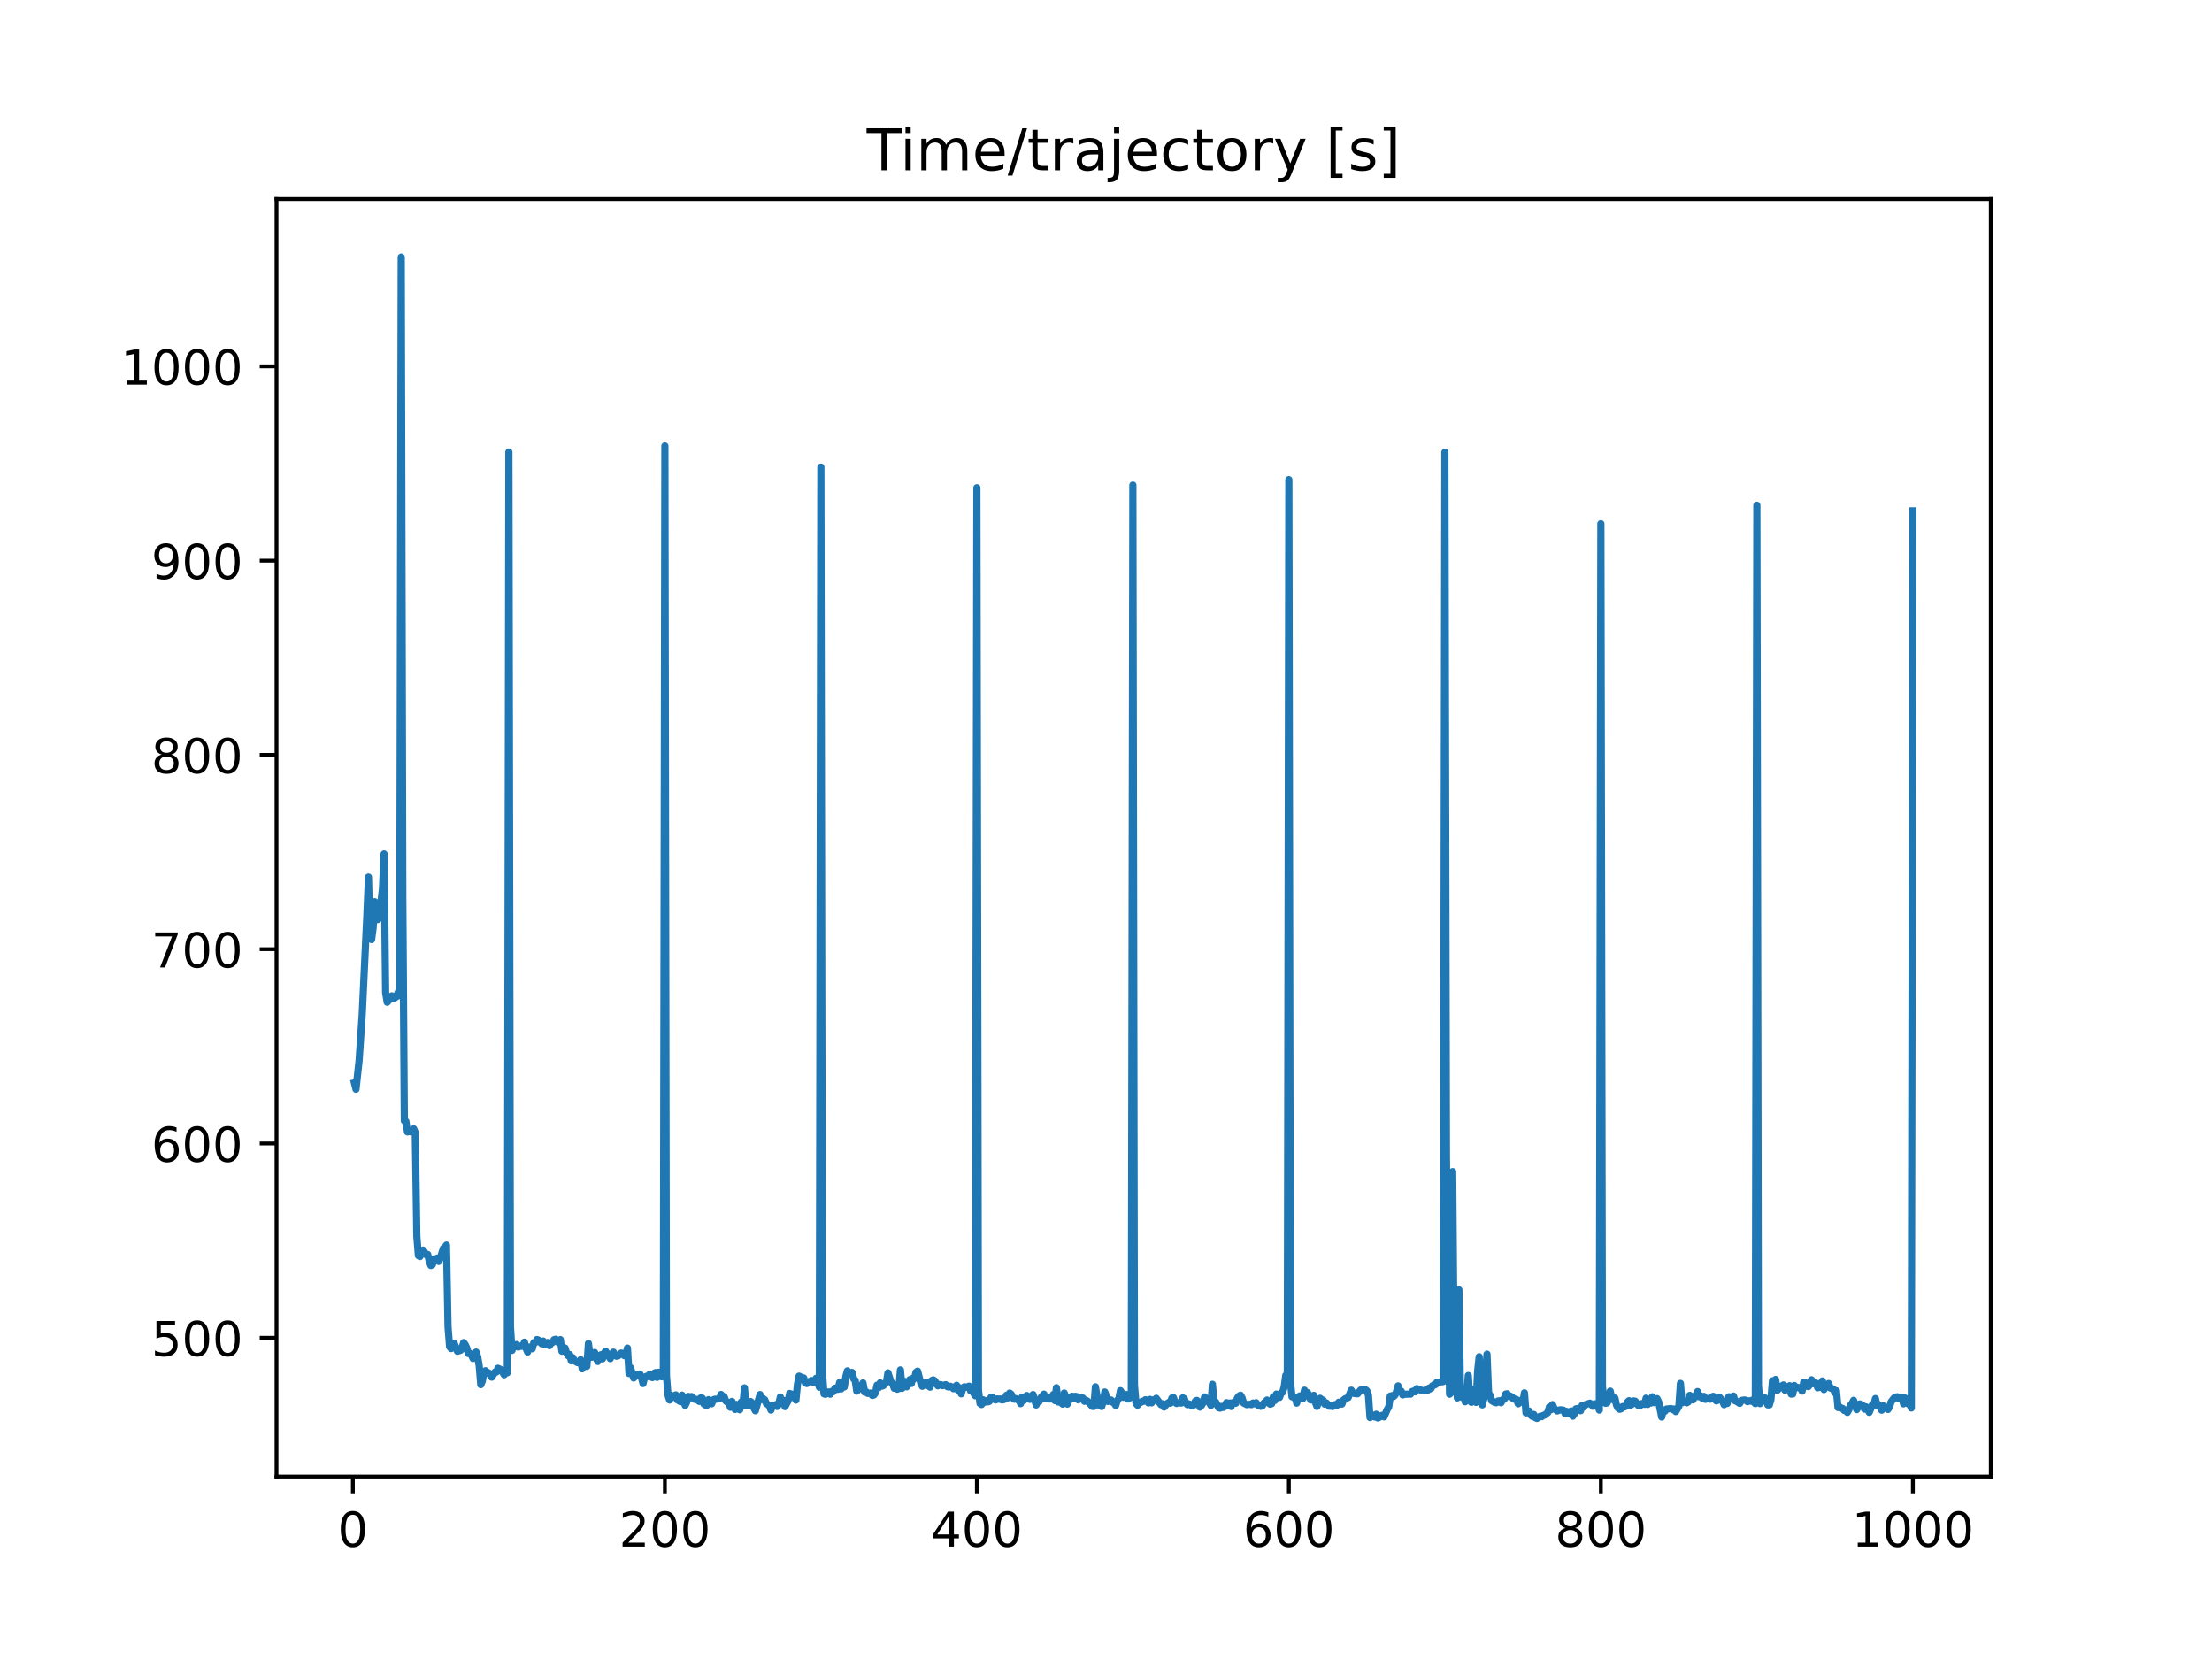 <?xml version="1.0" encoding="utf-8" standalone="no"?>
<!DOCTYPE svg PUBLIC "-//W3C//DTD SVG 1.1//EN"
  "http://www.w3.org/Graphics/SVG/1.1/DTD/svg11.dtd">
<!-- Created with matplotlib (https://matplotlib.org/) -->
<svg height="345.6pt" version="1.1" viewBox="0 0 460.8 345.6" width="460.8pt" xmlns="http://www.w3.org/2000/svg" xmlns:xlink="http://www.w3.org/1999/xlink">
 <defs>
  <style type="text/css">
*{stroke-linecap:butt;stroke-linejoin:round;}
  </style>
 </defs>
 <g id="figure_1">
  <g id="patch_1">
   <path d="M 0 345.6 
L 460.8 345.6 
L 460.8 0 
L 0 0 
z
" style="fill:#ffffff;"/>
  </g>
  <g id="axes_1">
   <g id="patch_2">
    <path d="M 57.6 307.584 
L 414.72 307.584 
L 414.72 41.472 
L 57.6 41.472 
z
" style="fill:#ffffff;"/>
   </g>
   <g id="matplotlib.axis_1">
    <g id="xtick_1">
     <g id="line2d_1">
      <defs>
       <path d="M 0 0 
L 0 3.5 
" id="mf1ae1c86a8" style="stroke:#000000;stroke-width:0.8;"/>
      </defs>
      <g>
       <use style="stroke:#000000;stroke-width:0.8;" x="73.508" xlink:href="#mf1ae1c86a8" y="307.584"/>
      </g>
     </g>
     <g id="text_1">
      <!-- 0 -->
      <defs>
       <path d="M 31.781 66.406 
Q 24.172 66.406 20.328 58.906 
Q 16.5 51.422 16.5 36.375 
Q 16.5 21.391 20.328 13.891 
Q 24.172 6.391 31.781 6.391 
Q 39.453 6.391 43.281 13.891 
Q 47.125 21.391 47.125 36.375 
Q 47.125 51.422 43.281 58.906 
Q 39.453 66.406 31.781 66.406 
z
M 31.781 74.219 
Q 44.047 74.219 50.516 64.516 
Q 56.984 54.828 56.984 36.375 
Q 56.984 17.969 50.516 8.266 
Q 44.047 -1.422 31.781 -1.422 
Q 19.531 -1.422 13.062 8.266 
Q 6.594 17.969 6.594 36.375 
Q 6.594 54.828 13.062 64.516 
Q 19.531 74.219 31.781 74.219 
z
" id="DejaVuSans-48"/>
      </defs>
      <g transform="translate(70.326 322.182)scale(0.1 -0.1)">
       <use xlink:href="#DejaVuSans-48"/>
      </g>
     </g>
    </g>
    <g id="xtick_2">
     <g id="line2d_2">
      <g>
       <use style="stroke:#000000;stroke-width:0.8;" x="138.504" xlink:href="#mf1ae1c86a8" y="307.584"/>
      </g>
     </g>
     <g id="text_2">
      <!-- 200 -->
      <defs>
       <path d="M 19.188 8.297 
L 53.609 8.297 
L 53.609 0 
L 7.328 0 
L 7.328 8.297 
Q 12.938 14.109 22.625 23.891 
Q 32.328 33.688 34.812 36.531 
Q 39.547 41.844 41.422 45.531 
Q 43.312 49.219 43.312 52.781 
Q 43.312 58.594 39.234 62.25 
Q 35.156 65.922 28.609 65.922 
Q 23.969 65.922 18.812 64.312 
Q 13.672 62.703 7.812 59.422 
L 7.812 69.391 
Q 13.766 71.781 18.938 73 
Q 24.125 74.219 28.422 74.219 
Q 39.75 74.219 46.484 68.547 
Q 53.219 62.891 53.219 53.422 
Q 53.219 48.922 51.531 44.891 
Q 49.859 40.875 45.406 35.406 
Q 44.188 33.984 37.641 27.219 
Q 31.109 20.453 19.188 8.297 
z
" id="DejaVuSans-50"/>
      </defs>
      <g transform="translate(128.96 322.182)scale(0.1 -0.1)">
       <use xlink:href="#DejaVuSans-50"/>
       <use x="63.623" xlink:href="#DejaVuSans-48"/>
       <use x="127.246" xlink:href="#DejaVuSans-48"/>
      </g>
     </g>
    </g>
    <g id="xtick_3">
     <g id="line2d_3">
      <g>
       <use style="stroke:#000000;stroke-width:0.8;" x="203.5" xlink:href="#mf1ae1c86a8" y="307.584"/>
      </g>
     </g>
     <g id="text_3">
      <!-- 400 -->
      <defs>
       <path d="M 37.797 64.312 
L 12.891 25.391 
L 37.797 25.391 
z
M 35.203 72.906 
L 47.609 72.906 
L 47.609 25.391 
L 58.016 25.391 
L 58.016 17.188 
L 47.609 17.188 
L 47.609 0 
L 37.797 0 
L 37.797 17.188 
L 4.891 17.188 
L 4.891 26.703 
z
" id="DejaVuSans-52"/>
      </defs>
      <g transform="translate(193.956 322.182)scale(0.1 -0.1)">
       <use xlink:href="#DejaVuSans-52"/>
       <use x="63.623" xlink:href="#DejaVuSans-48"/>
       <use x="127.246" xlink:href="#DejaVuSans-48"/>
      </g>
     </g>
    </g>
    <g id="xtick_4">
     <g id="line2d_4">
      <g>
       <use style="stroke:#000000;stroke-width:0.8;" x="268.495" xlink:href="#mf1ae1c86a8" y="307.584"/>
      </g>
     </g>
     <g id="text_4">
      <!-- 600 -->
      <defs>
       <path d="M 33.016 40.375 
Q 26.375 40.375 22.484 35.828 
Q 18.609 31.297 18.609 23.391 
Q 18.609 15.531 22.484 10.953 
Q 26.375 6.391 33.016 6.391 
Q 39.656 6.391 43.531 10.953 
Q 47.406 15.531 47.406 23.391 
Q 47.406 31.297 43.531 35.828 
Q 39.656 40.375 33.016 40.375 
z
M 52.594 71.297 
L 52.594 62.312 
Q 48.875 64.062 45.094 64.984 
Q 41.312 65.922 37.594 65.922 
Q 27.828 65.922 22.672 59.328 
Q 17.531 52.734 16.797 39.406 
Q 19.672 43.656 24.016 45.922 
Q 28.375 48.188 33.594 48.188 
Q 44.578 48.188 50.953 41.516 
Q 57.328 34.859 57.328 23.391 
Q 57.328 12.156 50.688 5.359 
Q 44.047 -1.422 33.016 -1.422 
Q 20.359 -1.422 13.672 8.266 
Q 6.984 17.969 6.984 36.375 
Q 6.984 53.656 15.188 63.938 
Q 23.391 74.219 37.203 74.219 
Q 40.922 74.219 44.703 73.484 
Q 48.484 72.75 52.594 71.297 
z
" id="DejaVuSans-54"/>
      </defs>
      <g transform="translate(258.952 322.182)scale(0.1 -0.1)">
       <use xlink:href="#DejaVuSans-54"/>
       <use x="63.623" xlink:href="#DejaVuSans-48"/>
       <use x="127.246" xlink:href="#DejaVuSans-48"/>
      </g>
     </g>
    </g>
    <g id="xtick_5">
     <g id="line2d_5">
      <g>
       <use style="stroke:#000000;stroke-width:0.8;" x="333.491" xlink:href="#mf1ae1c86a8" y="307.584"/>
      </g>
     </g>
     <g id="text_5">
      <!-- 800 -->
      <defs>
       <path d="M 31.781 34.625 
Q 24.75 34.625 20.719 30.859 
Q 16.703 27.094 16.703 20.516 
Q 16.703 13.922 20.719 10.156 
Q 24.75 6.391 31.781 6.391 
Q 38.812 6.391 42.859 10.172 
Q 46.922 13.969 46.922 20.516 
Q 46.922 27.094 42.891 30.859 
Q 38.875 34.625 31.781 34.625 
z
M 21.922 38.812 
Q 15.578 40.375 12.031 44.719 
Q 8.5 49.078 8.5 55.328 
Q 8.5 64.062 14.719 69.141 
Q 20.953 74.219 31.781 74.219 
Q 42.672 74.219 48.875 69.141 
Q 55.078 64.062 55.078 55.328 
Q 55.078 49.078 51.531 44.719 
Q 48 40.375 41.703 38.812 
Q 48.828 37.156 52.797 32.312 
Q 56.781 27.484 56.781 20.516 
Q 56.781 9.906 50.312 4.234 
Q 43.844 -1.422 31.781 -1.422 
Q 19.734 -1.422 13.25 4.234 
Q 6.781 9.906 6.781 20.516 
Q 6.781 27.484 10.781 32.312 
Q 14.797 37.156 21.922 38.812 
z
M 18.312 54.391 
Q 18.312 48.734 21.844 45.562 
Q 25.391 42.391 31.781 42.391 
Q 38.141 42.391 41.719 45.562 
Q 45.312 48.734 45.312 54.391 
Q 45.312 60.062 41.719 63.234 
Q 38.141 66.406 31.781 66.406 
Q 25.391 66.406 21.844 63.234 
Q 18.312 60.062 18.312 54.391 
z
" id="DejaVuSans-56"/>
      </defs>
      <g transform="translate(323.948 322.182)scale(0.1 -0.1)">
       <use xlink:href="#DejaVuSans-56"/>
       <use x="63.623" xlink:href="#DejaVuSans-48"/>
       <use x="127.246" xlink:href="#DejaVuSans-48"/>
      </g>
     </g>
    </g>
    <g id="xtick_6">
     <g id="line2d_6">
      <g>
       <use style="stroke:#000000;stroke-width:0.8;" x="398.487" xlink:href="#mf1ae1c86a8" y="307.584"/>
      </g>
     </g>
     <g id="text_6">
      <!-- 1000 -->
      <defs>
       <path d="M 12.406 8.297 
L 28.516 8.297 
L 28.516 63.922 
L 10.984 60.406 
L 10.984 69.391 
L 28.422 72.906 
L 38.281 72.906 
L 38.281 8.297 
L 54.391 8.297 
L 54.391 0 
L 12.406 0 
z
" id="DejaVuSans-49"/>
      </defs>
      <g transform="translate(385.762 322.182)scale(0.1 -0.1)">
       <use xlink:href="#DejaVuSans-49"/>
       <use x="63.623" xlink:href="#DejaVuSans-48"/>
       <use x="127.246" xlink:href="#DejaVuSans-48"/>
       <use x="190.869" xlink:href="#DejaVuSans-48"/>
      </g>
     </g>
    </g>
   </g>
   <g id="matplotlib.axis_2">
    <g id="ytick_1">
     <g id="line2d_7">
      <defs>
       <path d="M 0 0 
L -3.5 0 
" id="m7a7304899e" style="stroke:#000000;stroke-width:0.8;"/>
      </defs>
      <g>
       <use style="stroke:#000000;stroke-width:0.8;" x="57.6" xlink:href="#m7a7304899e" y="278.683"/>
      </g>
     </g>
     <g id="text_7">
      <!-- 500 -->
      <defs>
       <path d="M 10.797 72.906 
L 49.516 72.906 
L 49.516 64.594 
L 19.828 64.594 
L 19.828 46.734 
Q 21.969 47.469 24.109 47.828 
Q 26.266 48.188 28.422 48.188 
Q 40.625 48.188 47.75 41.5 
Q 54.891 34.812 54.891 23.391 
Q 54.891 11.625 47.562 5.094 
Q 40.234 -1.422 26.906 -1.422 
Q 22.312 -1.422 17.547 -0.641 
Q 12.797 0.141 7.719 1.703 
L 7.719 11.625 
Q 12.109 9.234 16.797 8.062 
Q 21.484 6.891 26.703 6.891 
Q 35.156 6.891 40.078 11.328 
Q 45.016 15.766 45.016 23.391 
Q 45.016 31 40.078 35.438 
Q 35.156 39.891 26.703 39.891 
Q 22.75 39.891 18.812 39.016 
Q 14.891 38.141 10.797 36.281 
z
" id="DejaVuSans-53"/>
      </defs>
      <g transform="translate(31.512 282.482)scale(0.1 -0.1)">
       <use xlink:href="#DejaVuSans-53"/>
       <use x="63.623" xlink:href="#DejaVuSans-48"/>
       <use x="127.246" xlink:href="#DejaVuSans-48"/>
      </g>
     </g>
    </g>
    <g id="ytick_2">
     <g id="line2d_8">
      <g>
       <use style="stroke:#000000;stroke-width:0.8;" x="57.6" xlink:href="#m7a7304899e" y="238.21"/>
      </g>
     </g>
     <g id="text_8">
      <!-- 600 -->
      <g transform="translate(31.512 242.009)scale(0.1 -0.1)">
       <use xlink:href="#DejaVuSans-54"/>
       <use x="63.623" xlink:href="#DejaVuSans-48"/>
       <use x="127.246" xlink:href="#DejaVuSans-48"/>
      </g>
     </g>
    </g>
    <g id="ytick_3">
     <g id="line2d_9">
      <g>
       <use style="stroke:#000000;stroke-width:0.8;" x="57.6" xlink:href="#m7a7304899e" y="197.736"/>
      </g>
     </g>
     <g id="text_9">
      <!-- 700 -->
      <defs>
       <path d="M 8.203 72.906 
L 55.078 72.906 
L 55.078 68.703 
L 28.609 0 
L 18.312 0 
L 43.219 64.594 
L 8.203 64.594 
z
" id="DejaVuSans-55"/>
      </defs>
      <g transform="translate(31.512 201.535)scale(0.1 -0.1)">
       <use xlink:href="#DejaVuSans-55"/>
       <use x="63.623" xlink:href="#DejaVuSans-48"/>
       <use x="127.246" xlink:href="#DejaVuSans-48"/>
      </g>
     </g>
    </g>
    <g id="ytick_4">
     <g id="line2d_10">
      <g>
       <use style="stroke:#000000;stroke-width:0.8;" x="57.6" xlink:href="#m7a7304899e" y="157.262"/>
      </g>
     </g>
     <g id="text_10">
      <!-- 800 -->
      <g transform="translate(31.512 161.062)scale(0.1 -0.1)">
       <use xlink:href="#DejaVuSans-56"/>
       <use x="63.623" xlink:href="#DejaVuSans-48"/>
       <use x="127.246" xlink:href="#DejaVuSans-48"/>
      </g>
     </g>
    </g>
    <g id="ytick_5">
     <g id="line2d_11">
      <g>
       <use style="stroke:#000000;stroke-width:0.8;" x="57.6" xlink:href="#m7a7304899e" y="116.789"/>
      </g>
     </g>
     <g id="text_11">
      <!-- 900 -->
      <defs>
       <path d="M 10.984 1.516 
L 10.984 10.5 
Q 14.703 8.734 18.5 7.812 
Q 22.312 6.891 25.984 6.891 
Q 35.75 6.891 40.891 13.453 
Q 46.047 20.016 46.781 33.406 
Q 43.953 29.203 39.594 26.953 
Q 35.25 24.703 29.984 24.703 
Q 19.047 24.703 12.672 31.312 
Q 6.297 37.938 6.297 49.422 
Q 6.297 60.641 12.938 67.422 
Q 19.578 74.219 30.609 74.219 
Q 43.266 74.219 49.922 64.516 
Q 56.594 54.828 56.594 36.375 
Q 56.594 19.141 48.406 8.859 
Q 40.234 -1.422 26.422 -1.422 
Q 22.703 -1.422 18.891 -0.688 
Q 15.094 0.047 10.984 1.516 
z
M 30.609 32.422 
Q 37.25 32.422 41.125 36.953 
Q 45.016 41.5 45.016 49.422 
Q 45.016 57.281 41.125 61.844 
Q 37.25 66.406 30.609 66.406 
Q 23.969 66.406 20.094 61.844 
Q 16.219 57.281 16.219 49.422 
Q 16.219 41.5 20.094 36.953 
Q 23.969 32.422 30.609 32.422 
z
" id="DejaVuSans-57"/>
      </defs>
      <g transform="translate(31.512 120.588)scale(0.1 -0.1)">
       <use xlink:href="#DejaVuSans-57"/>
       <use x="63.623" xlink:href="#DejaVuSans-48"/>
       <use x="127.246" xlink:href="#DejaVuSans-48"/>
      </g>
     </g>
    </g>
    <g id="ytick_6">
     <g id="line2d_12">
      <g>
       <use style="stroke:#000000;stroke-width:0.8;" x="57.6" xlink:href="#m7a7304899e" y="76.315"/>
      </g>
     </g>
     <g id="text_12">
      <!-- 1000 -->
      <g transform="translate(25.15 80.115)scale(0.1 -0.1)">
       <use xlink:href="#DejaVuSans-49"/>
       <use x="63.623" xlink:href="#DejaVuSans-48"/>
       <use x="127.246" xlink:href="#DejaVuSans-48"/>
       <use x="190.869" xlink:href="#DejaVuSans-48"/>
      </g>
     </g>
    </g>
   </g>
   <g id="line2d_13">
    <path clip-path="url(#pa58ef6b143)" d="M 73.833 225.589 
L 74.158 226.91 
L 74.808 220.926 
L 75.458 211.26 
L 76.433 190.55 
L 76.758 182.706 
L 77.083 195.372 
L 77.408 195.73 
L 77.732 193.241 
L 78.057 187.845 
L 78.707 191.558 
L 79.032 190.864 
L 79.682 185.055 
L 80.007 177.89 
L 80.332 206.814 
L 80.657 208.784 
L 81.307 208.039 
L 81.632 207.449 
L 81.957 208.066 
L 82.607 207.621 
L 82.932 206.708 
L 83.257 207.414 
L 83.582 53.568 
L 83.907 186.949 
L 84.232 233.486 
L 84.557 233.62 
L 84.882 235.805 
L 85.207 235.649 
L 85.532 235.781 
L 85.857 235.558 
L 86.182 235.165 
L 86.507 235.937 
L 86.832 257.574 
L 87.157 261.564 
L 87.482 261.767 
L 87.807 260.93 
L 88.132 260.42 
L 88.782 261.392 
L 89.107 261.334 
L 89.432 262.82 
L 89.757 263.627 
L 90.082 263.446 
L 90.407 262.255 
L 90.732 262.409 
L 91.057 262.086 
L 91.382 262.782 
L 91.707 262.115 
L 92.357 260.059 
L 92.682 259.824 
L 93.007 259.369 
L 93.331 276.402 
L 93.656 280.544 
L 93.981 280.933 
L 94.306 280.06 
L 94.631 279.857 
L 95.281 281.489 
L 95.931 281.295 
L 96.256 280.794 
L 96.581 279.68 
L 96.906 280.107 
L 97.231 280.81 
L 97.556 281.962 
L 97.881 281.929 
L 98.206 282.255 
L 98.531 282.989 
L 98.856 282.855 
L 99.181 281.657 
L 99.506 282.635 
L 99.831 284.59 
L 100.156 288.45 
L 100.481 287.686 
L 100.806 285.791 
L 101.131 285.542 
L 101.456 285.876 
L 101.781 285.983 
L 102.431 286.885 
L 103.081 285.844 
L 103.406 285.823 
L 103.731 285.029 
L 104.381 285.328 
L 105.031 286.39 
L 105.356 285.82 
L 105.681 285.978 
L 106.006 94.166 
L 106.331 276.352 
L 106.656 281.316 
L 106.981 280.541 
L 107.306 280.485 
L 107.631 280.086 
L 107.956 280.614 
L 108.281 280.429 
L 108.606 280.471 
L 108.931 280.28 
L 109.255 279.595 
L 109.58 280.874 
L 109.905 281.652 
L 110.23 280.612 
L 110.88 280.969 
L 111.205 279.719 
L 111.53 279.659 
L 111.855 279.049 
L 112.18 279.174 
L 112.83 279.923 
L 113.155 279.362 
L 113.48 280.144 
L 113.805 279.801 
L 114.13 279.663 
L 114.455 280.325 
L 114.78 279.831 
L 115.105 279.666 
L 115.43 279.069 
L 115.755 278.991 
L 116.405 279.756 
L 116.73 279.061 
L 117.055 281.487 
L 117.38 280.866 
L 117.705 280.813 
L 118.03 281.849 
L 118.355 282.413 
L 118.68 282.178 
L 119.005 283.495 
L 119.33 282.816 
L 119.655 283.496 
L 120.305 283.856 
L 120.63 283.873 
L 120.955 283.241 
L 121.28 285.151 
L 121.605 284.192 
L 121.93 284.062 
L 122.255 284.627 
L 122.58 279.867 
L 122.905 282.448 
L 123.23 282.736 
L 123.555 282.476 
L 123.88 281.742 
L 124.205 282.959 
L 124.53 283.618 
L 125.179 282.216 
L 125.504 283.076 
L 125.829 281.945 
L 126.154 281.475 
L 127.129 283.031 
L 127.454 282.037 
L 127.779 281.671 
L 128.104 282.315 
L 128.429 282.528 
L 128.754 282.452 
L 129.404 281.864 
L 129.729 281.978 
L 130.054 282.41 
L 130.379 282.233 
L 130.704 280.832 
L 131.029 286.126 
L 131.354 284.927 
L 132.004 287.06 
L 132.654 286.269 
L 132.979 286.436 
L 133.304 286.232 
L 133.629 286.979 
L 133.954 288.222 
L 134.279 286.949 
L 134.604 286.72 
L 134.929 286.777 
L 135.254 286.363 
L 135.579 286.833 
L 135.904 286.974 
L 136.229 286.1 
L 136.554 285.931 
L 136.879 286.936 
L 137.204 285.865 
L 137.854 286.811 
L 138.179 286.767 
L 138.504 92.898 
L 138.829 286.51 
L 139.154 290.636 
L 139.479 291.644 
L 139.804 290.666 
L 140.129 291 
L 140.454 291.009 
L 140.779 290.577 
L 141.103 291.611 
L 141.753 291.987 
L 142.078 290.633 
L 142.728 292.774 
L 143.053 292.092 
L 143.378 290.897 
L 143.703 291.21 
L 144.028 290.925 
L 144.678 291.485 
L 145.003 291.567 
L 145.328 291.51 
L 145.653 291.934 
L 145.978 291.211 
L 146.303 291.266 
L 146.628 292.478 
L 146.953 292.706 
L 147.278 292.729 
L 147.603 291.579 
L 148.253 292.431 
L 148.578 291.61 
L 148.903 291.485 
L 149.228 291.485 
L 149.878 291.356 
L 150.203 290.494 
L 150.528 290.846 
L 150.853 290.974 
L 151.178 291.831 
L 151.503 292.099 
L 151.828 292.218 
L 152.153 293.167 
L 152.478 291.936 
L 152.803 292.979 
L 153.128 293.607 
L 153.453 292.56 
L 153.778 293.474 
L 154.103 293.682 
L 154.428 292.058 
L 154.753 292.865 
L 155.078 289.127 
L 155.403 292.758 
L 156.053 292.729 
L 156.378 291.972 
L 156.703 292.285 
L 157.027 293.308 
L 157.352 293.892 
L 158.327 290.514 
L 158.652 291.565 
L 158.977 291.35 
L 159.302 291.597 
L 159.627 292.348 
L 160.277 292.853 
L 160.602 293.75 
L 160.927 292.815 
L 161.252 292.808 
L 161.577 292.609 
L 161.902 293.002 
L 162.227 292.498 
L 162.552 291.023 
L 162.877 292.321 
L 163.202 291.727 
L 163.527 293.029 
L 164.177 291.815 
L 164.502 290.291 
L 164.827 290.396 
L 165.152 291.004 
L 165.477 291.023 
L 165.802 291.665 
L 166.127 288.35 
L 166.452 286.669 
L 167.102 287.006 
L 167.427 287.048 
L 167.752 288.086 
L 168.077 288.218 
L 168.402 287.9 
L 169.052 287.6 
L 169.377 288.008 
L 169.702 287.683 
L 170.027 287.108 
L 170.352 287.825 
L 170.677 288.98 
L 171.002 97.3 
L 171.327 285.867 
L 171.652 290.374 
L 171.977 290.458 
L 172.302 289.983 
L 172.627 289.977 
L 172.951 290.432 
L 173.276 289.847 
L 173.601 289.917 
L 173.926 289.189 
L 174.251 289.146 
L 174.576 289.422 
L 174.901 287.995 
L 175.226 289.346 
L 175.551 288.033 
L 175.876 288.935 
L 176.201 286.762 
L 176.526 285.574 
L 177.176 286.234 
L 177.501 285.902 
L 177.826 287.224 
L 178.151 287.567 
L 178.476 289.802 
L 178.801 289.477 
L 179.126 288.691 
L 179.451 288.752 
L 179.776 288.079 
L 180.101 290.002 
L 180.426 289.917 
L 180.751 290.272 
L 181.401 290.197 
L 181.726 290.699 
L 182.051 290.607 
L 182.376 290.138 
L 182.701 288.554 
L 183.026 289.106 
L 183.351 288.071 
L 183.676 288.765 
L 184.001 288.666 
L 184.651 287.954 
L 184.976 285.989 
L 185.626 287.977 
L 185.951 288.211 
L 186.276 289.206 
L 186.601 288.788 
L 186.926 289.402 
L 187.251 289.26 
L 187.576 285.375 
L 187.901 289.228 
L 188.226 287.658 
L 188.55 288.563 
L 188.875 288.905 
L 189.2 287.873 
L 189.525 287.391 
L 189.85 288.216 
L 190.175 287.097 
L 190.5 287.194 
L 190.825 285.869 
L 191.15 285.628 
L 191.8 288.07 
L 192.125 288.787 
L 192.775 288.015 
L 193.1 288.626 
L 193.425 287.948 
L 193.75 288.971 
L 194.075 287.597 
L 194.4 287.45 
L 194.725 287.643 
L 195.375 288.695 
L 195.7 288.439 
L 196.025 288.449 
L 196.35 288.657 
L 197 288.447 
L 197.325 288.855 
L 197.65 288.945 
L 197.975 288.785 
L 198.3 288.939 
L 198.625 289.302 
L 199.275 288.584 
L 199.6 289.648 
L 199.925 289.106 
L 200.25 290.368 
L 200.575 289.167 
L 200.9 288.895 
L 201.225 288.998 
L 201.875 288.761 
L 202.2 289.766 
L 202.525 289.371 
L 202.85 290.272 
L 203.175 290.764 
L 203.5 101.597 
L 203.825 289.533 
L 204.15 292.371 
L 204.474 292.596 
L 204.799 291.608 
L 205.124 292.121 
L 205.449 291.802 
L 205.774 292.034 
L 206.099 291.927 
L 206.424 291.116 
L 206.749 291.095 
L 207.074 291.471 
L 207.399 291.64 
L 207.724 291.419 
L 208.049 291.481 
L 208.374 291.422 
L 208.699 291.617 
L 209.024 291.598 
L 209.349 291.425 
L 209.674 290.655 
L 209.999 291.194 
L 210.324 290.196 
L 210.649 290.437 
L 210.974 291.21 
L 211.299 291.472 
L 211.624 291.355 
L 211.949 291.586 
L 212.274 291.486 
L 212.599 292.406 
L 212.924 291.051 
L 213.249 291.762 
L 213.574 291.367 
L 213.899 290.712 
L 214.224 291.295 
L 214.549 291.518 
L 215.199 290.504 
L 215.849 292.684 
L 216.174 291.985 
L 216.499 291.936 
L 216.824 291.177 
L 217.474 290.424 
L 217.799 291.384 
L 218.124 291.189 
L 218.449 291.243 
L 218.774 291.447 
L 219.099 291.197 
L 219.424 290.508 
L 219.749 291.767 
L 220.074 289.085 
L 220.398 292.055 
L 220.723 292.04 
L 221.048 292.178 
L 221.373 292.503 
L 221.698 290.195 
L 222.023 291.076 
L 222.348 292.504 
L 222.998 291.069 
L 223.323 290.857 
L 223.648 291.254 
L 223.973 290.882 
L 224.298 290.925 
L 224.623 291.604 
L 225.273 291.204 
L 225.598 291.248 
L 225.923 291.919 
L 226.248 291.723 
L 226.573 291.896 
L 227.548 292.983 
L 227.873 292.993 
L 228.198 288.896 
L 228.848 292.683 
L 229.173 292.706 
L 229.498 293.012 
L 229.823 291.979 
L 230.148 289.979 
L 230.473 290.778 
L 230.798 291.948 
L 231.123 291.66 
L 231.448 291.644 
L 231.773 292.109 
L 232.098 292.27 
L 232.423 292.776 
L 232.748 291.752 
L 233.073 291.347 
L 233.398 289.698 
L 233.723 290.183 
L 234.048 291.088 
L 234.373 290.889 
L 234.698 290.511 
L 235.023 291.439 
L 235.348 291.174 
L 235.673 290.5 
L 235.998 101.047 
L 236.322 288.563 
L 236.647 292.346 
L 236.972 292.731 
L 237.297 292.241 
L 237.622 292.157 
L 237.947 291.922 
L 238.272 291.922 
L 238.597 291.595 
L 238.922 291.67 
L 239.247 292.255 
L 239.572 291.512 
L 239.897 292.242 
L 240.222 291.623 
L 240.547 291.718 
L 240.872 291.287 
L 241.847 292.62 
L 242.172 292.43 
L 242.497 293.129 
L 243.147 292.367 
L 243.472 292.153 
L 243.797 292.326 
L 244.122 291.239 
L 244.447 291.147 
L 244.772 292.116 
L 245.097 292.371 
L 245.422 292.204 
L 246.072 292.291 
L 246.397 291.196 
L 246.722 291.372 
L 247.047 292.323 
L 247.372 292.625 
L 247.697 292.468 
L 248.347 292.881 
L 248.672 292.697 
L 248.997 291.918 
L 249.322 291.726 
L 249.647 292.005 
L 249.972 293.135 
L 250.297 292.771 
L 250.622 292.227 
L 250.947 291.002 
L 251.272 291.841 
L 251.597 291.922 
L 251.922 292.19 
L 252.246 292.78 
L 252.571 288.373 
L 252.896 292.256 
L 253.221 292.039 
L 253.871 293.273 
L 254.196 293.342 
L 254.521 292.978 
L 254.846 293.192 
L 255.171 292.985 
L 255.496 292.206 
L 255.821 292.83 
L 256.146 292.263 
L 256.471 293.006 
L 256.796 292.2 
L 257.121 292.325 
L 257.446 292.312 
L 257.771 291.214 
L 258.096 290.835 
L 258.421 290.639 
L 258.746 291.19 
L 259.071 292.276 
L 259.721 292.612 
L 260.371 292.531 
L 260.696 292.614 
L 261.021 292.271 
L 261.346 292.423 
L 261.671 292.199 
L 261.996 292.695 
L 262.646 292.974 
L 262.971 292.863 
L 263.296 292.269 
L 263.621 292.043 
L 263.946 291.657 
L 264.271 292.265 
L 264.596 292.516 
L 264.921 292.421 
L 265.246 291.002 
L 265.571 291.741 
L 265.896 290.409 
L 266.546 291.105 
L 266.871 290.228 
L 267.196 290.031 
L 267.521 288.914 
L 267.846 286.521 
L 268.17 287.987 
L 268.495 99.916 
L 268.82 287.773 
L 269.145 290.972 
L 269.795 291.129 
L 270.12 292.293 
L 270.445 291.201 
L 270.77 290.796 
L 271.42 291.342 
L 271.745 289.602 
L 272.07 290.212 
L 272.395 290.119 
L 273.045 291.638 
L 273.37 291.353 
L 273.695 290.671 
L 274.02 292.167 
L 274.345 292.993 
L 274.995 291.288 
L 275.32 291.57 
L 275.645 291.687 
L 275.97 292.518 
L 276.295 292.245 
L 276.945 292.953 
L 277.27 292.736 
L 277.595 293.017 
L 277.92 292.642 
L 278.245 292.587 
L 278.57 292.715 
L 278.895 292.101 
L 279.22 292.492 
L 279.545 292.494 
L 279.87 291.671 
L 280.195 291.401 
L 280.845 291.137 
L 281.495 289.598 
L 281.82 290.154 
L 282.145 290.299 
L 282.795 290.359 
L 283.445 289.567 
L 284.419 289.484 
L 284.744 289.743 
L 285.069 290.639 
L 285.394 295.3 
L 285.719 294.721 
L 286.044 294.808 
L 286.369 295.181 
L 286.694 294.615 
L 287.019 295.391 
L 287.344 295.253 
L 287.669 294.92 
L 287.994 294.818 
L 288.319 295.16 
L 288.969 293.639 
L 289.294 293.129 
L 289.619 290.834 
L 289.944 290.748 
L 290.269 290.944 
L 290.594 290.651 
L 290.919 289.886 
L 291.244 288.701 
L 291.569 289.645 
L 291.894 289.796 
L 292.219 290.596 
L 292.544 290.44 
L 293.844 290.425 
L 294.169 289.883 
L 294.494 289.776 
L 294.819 289.944 
L 295.144 289.275 
L 296.119 289.623 
L 296.444 289.758 
L 297.094 289.524 
L 297.419 289.601 
L 297.744 289.147 
L 298.069 289.313 
L 298.394 288.683 
L 299.044 288.437 
L 299.369 287.914 
L 299.693 287.949 
L 300.668 287.81 
L 300.993 94.209 
L 301.318 240.583 
L 301.643 272.059 
L 301.968 290.44 
L 302.293 290.118 
L 302.618 244.068 
L 302.943 285.507 
L 303.268 285.041 
L 303.593 291.204 
L 303.918 268.698 
L 304.243 290.553 
L 304.568 291.089 
L 304.893 290.476 
L 305.218 292.01 
L 305.543 291.392 
L 305.868 286.545 
L 306.193 291.62 
L 306.518 292.127 
L 306.843 289.431 
L 307.168 289.571 
L 307.493 292.146 
L 307.818 285.623 
L 308.143 282.627 
L 308.468 290.122 
L 308.793 292.663 
L 309.118 291.349 
L 309.768 282.095 
L 310.093 290.128 
L 310.418 290.692 
L 310.743 291.785 
L 311.393 292.173 
L 311.718 292.215 
L 312.043 291.859 
L 312.368 291.811 
L 312.693 292.217 
L 313.018 291.589 
L 313.343 291.501 
L 313.668 290.407 
L 313.993 290.347 
L 314.318 290.926 
L 314.643 290.854 
L 314.968 291.016 
L 315.293 291.443 
L 315.617 291.449 
L 315.942 291.569 
L 316.267 292.44 
L 316.917 291.685 
L 317.242 292.148 
L 317.567 290.155 
L 317.892 294.33 
L 318.217 294.004 
L 318.542 293.957 
L 318.867 294.758 
L 319.192 295.056 
L 319.517 294.651 
L 319.842 295.332 
L 320.167 295.488 
L 320.817 295.052 
L 321.142 295.127 
L 321.467 294.863 
L 321.792 294.785 
L 322.442 294.255 
L 322.767 293.086 
L 323.092 293.671 
L 323.417 292.599 
L 323.742 293.367 
L 324.392 293.93 
L 325.042 293.679 
L 325.692 293.761 
L 326.017 294.426 
L 326.342 294.01 
L 326.667 294.49 
L 326.992 294.295 
L 327.317 293.931 
L 327.642 295.02 
L 327.967 294.536 
L 328.292 293.488 
L 328.942 293.388 
L 329.267 293.879 
L 329.592 292.771 
L 329.917 293.09 
L 330.242 292.618 
L 331.217 292.305 
L 331.866 292.966 
L 332.191 292.425 
L 332.516 292.87 
L 332.841 292.709 
L 333.166 293.751 
L 333.491 109.102 
L 333.816 288.782 
L 334.141 292.046 
L 334.466 292.333 
L 334.791 292.252 
L 335.116 291.541 
L 335.441 289.799 
L 335.766 291.337 
L 336.091 291.593 
L 336.416 291.239 
L 336.741 292.687 
L 337.066 293.329 
L 337.391 293.577 
L 337.716 293.476 
L 338.041 293.003 
L 338.366 293.111 
L 338.691 292.957 
L 339.016 292.106 
L 339.341 291.789 
L 339.666 292.727 
L 339.991 292.544 
L 340.316 291.835 
L 340.641 291.893 
L 341.291 292.782 
L 341.616 292.876 
L 341.941 292.413 
L 342.266 292.368 
L 342.591 292.56 
L 342.916 291.255 
L 343.241 292.571 
L 343.566 291.821 
L 343.891 292.283 
L 344.216 290.98 
L 344.541 292.197 
L 344.866 291.942 
L 345.191 291.358 
L 345.516 291.994 
L 346.166 295.197 
L 346.491 293.755 
L 346.816 293.998 
L 347.141 293.531 
L 348.115 293.426 
L 348.44 293.644 
L 348.765 293.516 
L 349.09 294.058 
L 349.74 292.954 
L 350.065 288.182 
L 350.39 292.243 
L 351.04 291.872 
L 351.365 292.238 
L 351.69 292.044 
L 352.015 290.677 
L 352.34 290.962 
L 352.665 291.625 
L 353.315 290.574 
L 353.64 289.891 
L 353.965 290.976 
L 354.29 290.791 
L 354.615 291.279 
L 354.94 290.895 
L 355.265 291.507 
L 355.915 291.322 
L 356.24 291.474 
L 356.565 291.084 
L 356.89 290.877 
L 357.54 291.831 
L 357.865 291.676 
L 358.19 291.07 
L 358.84 291.851 
L 359.165 292.626 
L 359.49 291.93 
L 359.815 292.369 
L 360.14 290.982 
L 360.465 290.995 
L 360.79 291.239 
L 361.115 290.828 
L 361.44 291.807 
L 361.765 291.937 
L 362.415 292.353 
L 362.74 291.747 
L 363.389 291.64 
L 363.714 291.704 
L 364.039 291.986 
L 364.364 291.817 
L 364.689 291.893 
L 365.014 291.675 
L 365.664 292.403 
L 365.989 105.243 
L 366.314 288.643 
L 366.639 292.404 
L 366.964 291.597 
L 367.289 291.542 
L 367.614 291.177 
L 368.264 292.663 
L 368.589 292.669 
L 368.914 291.566 
L 369.239 287.643 
L 369.564 288.405 
L 369.889 287.361 
L 370.214 289.654 
L 370.864 288.933 
L 371.514 288.509 
L 371.839 289.61 
L 372.164 288.982 
L 372.814 288.667 
L 373.139 290.416 
L 373.464 290.4 
L 373.789 288.629 
L 374.114 289.072 
L 374.439 289.007 
L 374.764 289.145 
L 375.089 289.036 
L 375.414 289.793 
L 375.739 287.961 
L 376.064 288.019 
L 376.389 288.787 
L 376.714 288.85 
L 377.039 288.425 
L 377.364 287.429 
L 377.689 288.258 
L 378.014 288.031 
L 378.339 288.124 
L 378.664 289.095 
L 378.989 289.027 
L 379.638 287.684 
L 379.963 289.476 
L 380.288 288.622 
L 380.613 288.905 
L 380.938 288.209 
L 381.263 289.142 
L 381.913 289.383 
L 382.238 290.139 
L 382.563 289.734 
L 382.888 293.214 
L 383.213 293.076 
L 383.538 293.308 
L 383.863 293.401 
L 384.188 293.825 
L 384.513 293.805 
L 384.838 294.229 
L 385.163 293.648 
L 385.488 292.717 
L 385.813 292.377 
L 386.138 291.712 
L 386.788 293.644 
L 387.438 292.464 
L 387.763 292.767 
L 388.088 292.807 
L 388.413 293.555 
L 388.738 293.067 
L 389.063 293.531 
L 389.388 294.221 
L 390.038 292.671 
L 390.363 292.635 
L 390.688 291.346 
L 391.013 292.795 
L 391.338 292.583 
L 391.988 293.768 
L 392.313 292.848 
L 392.638 293.203 
L 392.963 293.304 
L 393.288 293.619 
L 393.613 293.136 
L 393.938 292.052 
L 394.588 291.217 
L 394.912 291.165 
L 395.237 290.969 
L 395.562 291.355 
L 396.212 291.075 
L 396.537 292.443 
L 396.862 291.234 
L 397.187 292.087 
L 397.512 292.452 
L 397.837 292.529 
L 398.162 293.312 
L 398.487 106.419 
L 398.487 106.419 
" style="fill:none;stroke:#1f77b4;stroke-linecap:square;stroke-width:1.5;"/>
   </g>
   <g id="patch_3">
    <path d="M 57.6 307.584 
L 57.6 41.472 
" style="fill:none;stroke:#000000;stroke-linecap:square;stroke-linejoin:miter;stroke-width:0.8;"/>
   </g>
   <g id="patch_4">
    <path d="M 414.72 307.584 
L 414.72 41.472 
" style="fill:none;stroke:#000000;stroke-linecap:square;stroke-linejoin:miter;stroke-width:0.8;"/>
   </g>
   <g id="patch_5">
    <path d="M 57.6 307.584 
L 414.72 307.584 
" style="fill:none;stroke:#000000;stroke-linecap:square;stroke-linejoin:miter;stroke-width:0.8;"/>
   </g>
   <g id="patch_6">
    <path d="M 57.6 41.472 
L 414.72 41.472 
" style="fill:none;stroke:#000000;stroke-linecap:square;stroke-linejoin:miter;stroke-width:0.8;"/>
   </g>
   <g id="text_13">
    <!-- Time/trajectory [s] -->
    <defs>
     <path d="M -0.297 72.906 
L 61.375 72.906 
L 61.375 64.594 
L 35.5 64.594 
L 35.5 0 
L 25.594 0 
L 25.594 64.594 
L -0.297 64.594 
z
" id="DejaVuSans-84"/>
     <path d="M 9.422 54.688 
L 18.406 54.688 
L 18.406 0 
L 9.422 0 
z
M 9.422 75.984 
L 18.406 75.984 
L 18.406 64.594 
L 9.422 64.594 
z
" id="DejaVuSans-105"/>
     <path d="M 52 44.188 
Q 55.375 50.25 60.062 53.125 
Q 64.75 56 71.094 56 
Q 79.641 56 84.281 50.016 
Q 88.922 44.047 88.922 33.016 
L 88.922 0 
L 79.891 0 
L 79.891 32.719 
Q 79.891 40.578 77.094 44.375 
Q 74.312 48.188 68.609 48.188 
Q 61.625 48.188 57.562 43.547 
Q 53.516 38.922 53.516 30.906 
L 53.516 0 
L 44.484 0 
L 44.484 32.719 
Q 44.484 40.625 41.703 44.406 
Q 38.922 48.188 33.109 48.188 
Q 26.219 48.188 22.156 43.531 
Q 18.109 38.875 18.109 30.906 
L 18.109 0 
L 9.078 0 
L 9.078 54.688 
L 18.109 54.688 
L 18.109 46.188 
Q 21.188 51.219 25.484 53.609 
Q 29.781 56 35.688 56 
Q 41.656 56 45.828 52.969 
Q 50 49.953 52 44.188 
z
" id="DejaVuSans-109"/>
     <path d="M 56.203 29.594 
L 56.203 25.203 
L 14.891 25.203 
Q 15.484 15.922 20.484 11.062 
Q 25.484 6.203 34.422 6.203 
Q 39.594 6.203 44.453 7.469 
Q 49.312 8.734 54.109 11.281 
L 54.109 2.781 
Q 49.266 0.734 44.188 -0.344 
Q 39.109 -1.422 33.891 -1.422 
Q 20.797 -1.422 13.156 6.188 
Q 5.516 13.812 5.516 26.812 
Q 5.516 40.234 12.766 48.109 
Q 20.016 56 32.328 56 
Q 43.359 56 49.781 48.891 
Q 56.203 41.797 56.203 29.594 
z
M 47.219 32.234 
Q 47.125 39.594 43.094 43.984 
Q 39.062 48.391 32.422 48.391 
Q 24.906 48.391 20.391 44.141 
Q 15.875 39.891 15.188 32.172 
z
" id="DejaVuSans-101"/>
     <path d="M 25.391 72.906 
L 33.688 72.906 
L 8.297 -9.281 
L 0 -9.281 
z
" id="DejaVuSans-47"/>
     <path d="M 18.312 70.219 
L 18.312 54.688 
L 36.812 54.688 
L 36.812 47.703 
L 18.312 47.703 
L 18.312 18.016 
Q 18.312 11.328 20.141 9.422 
Q 21.969 7.516 27.594 7.516 
L 36.812 7.516 
L 36.812 0 
L 27.594 0 
Q 17.188 0 13.234 3.875 
Q 9.281 7.766 9.281 18.016 
L 9.281 47.703 
L 2.688 47.703 
L 2.688 54.688 
L 9.281 54.688 
L 9.281 70.219 
z
" id="DejaVuSans-116"/>
     <path d="M 41.109 46.297 
Q 39.594 47.172 37.812 47.578 
Q 36.031 48 33.891 48 
Q 26.266 48 22.188 43.047 
Q 18.109 38.094 18.109 28.812 
L 18.109 0 
L 9.078 0 
L 9.078 54.688 
L 18.109 54.688 
L 18.109 46.188 
Q 20.953 51.172 25.484 53.578 
Q 30.031 56 36.531 56 
Q 37.453 56 38.578 55.875 
Q 39.703 55.766 41.062 55.516 
z
" id="DejaVuSans-114"/>
     <path d="M 34.281 27.484 
Q 23.391 27.484 19.188 25 
Q 14.984 22.516 14.984 16.5 
Q 14.984 11.719 18.141 8.906 
Q 21.297 6.109 26.703 6.109 
Q 34.188 6.109 38.703 11.406 
Q 43.219 16.703 43.219 25.484 
L 43.219 27.484 
z
M 52.203 31.203 
L 52.203 0 
L 43.219 0 
L 43.219 8.297 
Q 40.141 3.328 35.547 0.953 
Q 30.953 -1.422 24.312 -1.422 
Q 15.922 -1.422 10.953 3.297 
Q 6 8.016 6 15.922 
Q 6 25.141 12.172 29.828 
Q 18.359 34.516 30.609 34.516 
L 43.219 34.516 
L 43.219 35.406 
Q 43.219 41.609 39.141 45 
Q 35.062 48.391 27.688 48.391 
Q 23 48.391 18.547 47.266 
Q 14.109 46.141 10.016 43.891 
L 10.016 52.203 
Q 14.938 54.109 19.578 55.047 
Q 24.219 56 28.609 56 
Q 40.484 56 46.344 49.844 
Q 52.203 43.703 52.203 31.203 
z
" id="DejaVuSans-97"/>
     <path d="M 9.422 54.688 
L 18.406 54.688 
L 18.406 -0.984 
Q 18.406 -11.422 14.422 -16.109 
Q 10.453 -20.797 1.609 -20.797 
L -1.812 -20.797 
L -1.812 -13.188 
L 0.594 -13.188 
Q 5.719 -13.188 7.562 -10.812 
Q 9.422 -8.453 9.422 -0.984 
z
M 9.422 75.984 
L 18.406 75.984 
L 18.406 64.594 
L 9.422 64.594 
z
" id="DejaVuSans-106"/>
     <path d="M 48.781 52.594 
L 48.781 44.188 
Q 44.969 46.297 41.141 47.344 
Q 37.312 48.391 33.406 48.391 
Q 24.656 48.391 19.812 42.844 
Q 14.984 37.312 14.984 27.297 
Q 14.984 17.281 19.812 11.734 
Q 24.656 6.203 33.406 6.203 
Q 37.312 6.203 41.141 7.25 
Q 44.969 8.297 48.781 10.406 
L 48.781 2.094 
Q 45.016 0.344 40.984 -0.531 
Q 36.969 -1.422 32.422 -1.422 
Q 20.062 -1.422 12.781 6.344 
Q 5.516 14.109 5.516 27.297 
Q 5.516 40.672 12.859 48.328 
Q 20.219 56 33.016 56 
Q 37.156 56 41.109 55.141 
Q 45.062 54.297 48.781 52.594 
z
" id="DejaVuSans-99"/>
     <path d="M 30.609 48.391 
Q 23.391 48.391 19.188 42.75 
Q 14.984 37.109 14.984 27.297 
Q 14.984 17.484 19.156 11.844 
Q 23.344 6.203 30.609 6.203 
Q 37.797 6.203 41.984 11.859 
Q 46.188 17.531 46.188 27.297 
Q 46.188 37.016 41.984 42.703 
Q 37.797 48.391 30.609 48.391 
z
M 30.609 56 
Q 42.328 56 49.016 48.375 
Q 55.719 40.766 55.719 27.297 
Q 55.719 13.875 49.016 6.219 
Q 42.328 -1.422 30.609 -1.422 
Q 18.844 -1.422 12.172 6.219 
Q 5.516 13.875 5.516 27.297 
Q 5.516 40.766 12.172 48.375 
Q 18.844 56 30.609 56 
z
" id="DejaVuSans-111"/>
     <path d="M 32.172 -5.078 
Q 28.375 -14.844 24.75 -17.812 
Q 21.141 -20.797 15.094 -20.797 
L 7.906 -20.797 
L 7.906 -13.281 
L 13.188 -13.281 
Q 16.891 -13.281 18.938 -11.516 
Q 21 -9.766 23.484 -3.219 
L 25.094 0.875 
L 2.984 54.688 
L 12.5 54.688 
L 29.594 11.922 
L 46.688 54.688 
L 56.203 54.688 
z
" id="DejaVuSans-121"/>
     <path id="DejaVuSans-32"/>
     <path d="M 8.594 75.984 
L 29.297 75.984 
L 29.297 69 
L 17.578 69 
L 17.578 -6.203 
L 29.297 -6.203 
L 29.297 -13.188 
L 8.594 -13.188 
z
" id="DejaVuSans-91"/>
     <path d="M 44.281 53.078 
L 44.281 44.578 
Q 40.484 46.531 36.375 47.5 
Q 32.281 48.484 27.875 48.484 
Q 21.188 48.484 17.844 46.438 
Q 14.5 44.391 14.5 40.281 
Q 14.5 37.156 16.891 35.375 
Q 19.281 33.594 26.516 31.984 
L 29.594 31.297 
Q 39.156 29.25 43.188 25.516 
Q 47.219 21.781 47.219 15.094 
Q 47.219 7.469 41.188 3.016 
Q 35.156 -1.422 24.609 -1.422 
Q 20.219 -1.422 15.453 -0.562 
Q 10.688 0.297 5.422 2 
L 5.422 11.281 
Q 10.406 8.688 15.234 7.391 
Q 20.062 6.109 24.812 6.109 
Q 31.156 6.109 34.562 8.281 
Q 37.984 10.453 37.984 14.406 
Q 37.984 18.062 35.516 20.016 
Q 33.062 21.969 24.703 23.781 
L 21.578 24.516 
Q 13.234 26.266 9.516 29.906 
Q 5.812 33.547 5.812 39.891 
Q 5.812 47.609 11.281 51.797 
Q 16.75 56 26.812 56 
Q 31.781 56 36.172 55.266 
Q 40.578 54.547 44.281 53.078 
z
" id="DejaVuSans-115"/>
     <path d="M 30.422 75.984 
L 30.422 -13.188 
L 9.719 -13.188 
L 9.719 -6.203 
L 21.391 -6.203 
L 21.391 69 
L 9.719 69 
L 9.719 75.984 
z
" id="DejaVuSans-93"/>
    </defs>
    <g transform="translate(180.549 35.472)scale(0.12 -0.12)">
     <use xlink:href="#DejaVuSans-84"/>
     <use x="57.959" xlink:href="#DejaVuSans-105"/>
     <use x="85.742" xlink:href="#DejaVuSans-109"/>
     <use x="183.154" xlink:href="#DejaVuSans-101"/>
     <use x="244.678" xlink:href="#DejaVuSans-47"/>
     <use x="278.369" xlink:href="#DejaVuSans-116"/>
     <use x="317.578" xlink:href="#DejaVuSans-114"/>
     <use x="358.691" xlink:href="#DejaVuSans-97"/>
     <use x="419.971" xlink:href="#DejaVuSans-106"/>
     <use x="447.754" xlink:href="#DejaVuSans-101"/>
     <use x="509.277" xlink:href="#DejaVuSans-99"/>
     <use x="564.258" xlink:href="#DejaVuSans-116"/>
     <use x="603.467" xlink:href="#DejaVuSans-111"/>
     <use x="664.648" xlink:href="#DejaVuSans-114"/>
     <use x="705.762" xlink:href="#DejaVuSans-121"/>
     <use x="764.941" xlink:href="#DejaVuSans-32"/>
     <use x="796.729" xlink:href="#DejaVuSans-91"/>
     <use x="835.742" xlink:href="#DejaVuSans-115"/>
     <use x="887.842" xlink:href="#DejaVuSans-93"/>
    </g>
   </g>
  </g>
 </g>
 <defs>
  <clipPath id="pa58ef6b143">
   <rect height="266.112" width="357.12" x="57.6" y="41.472"/>
  </clipPath>
 </defs>
</svg>
